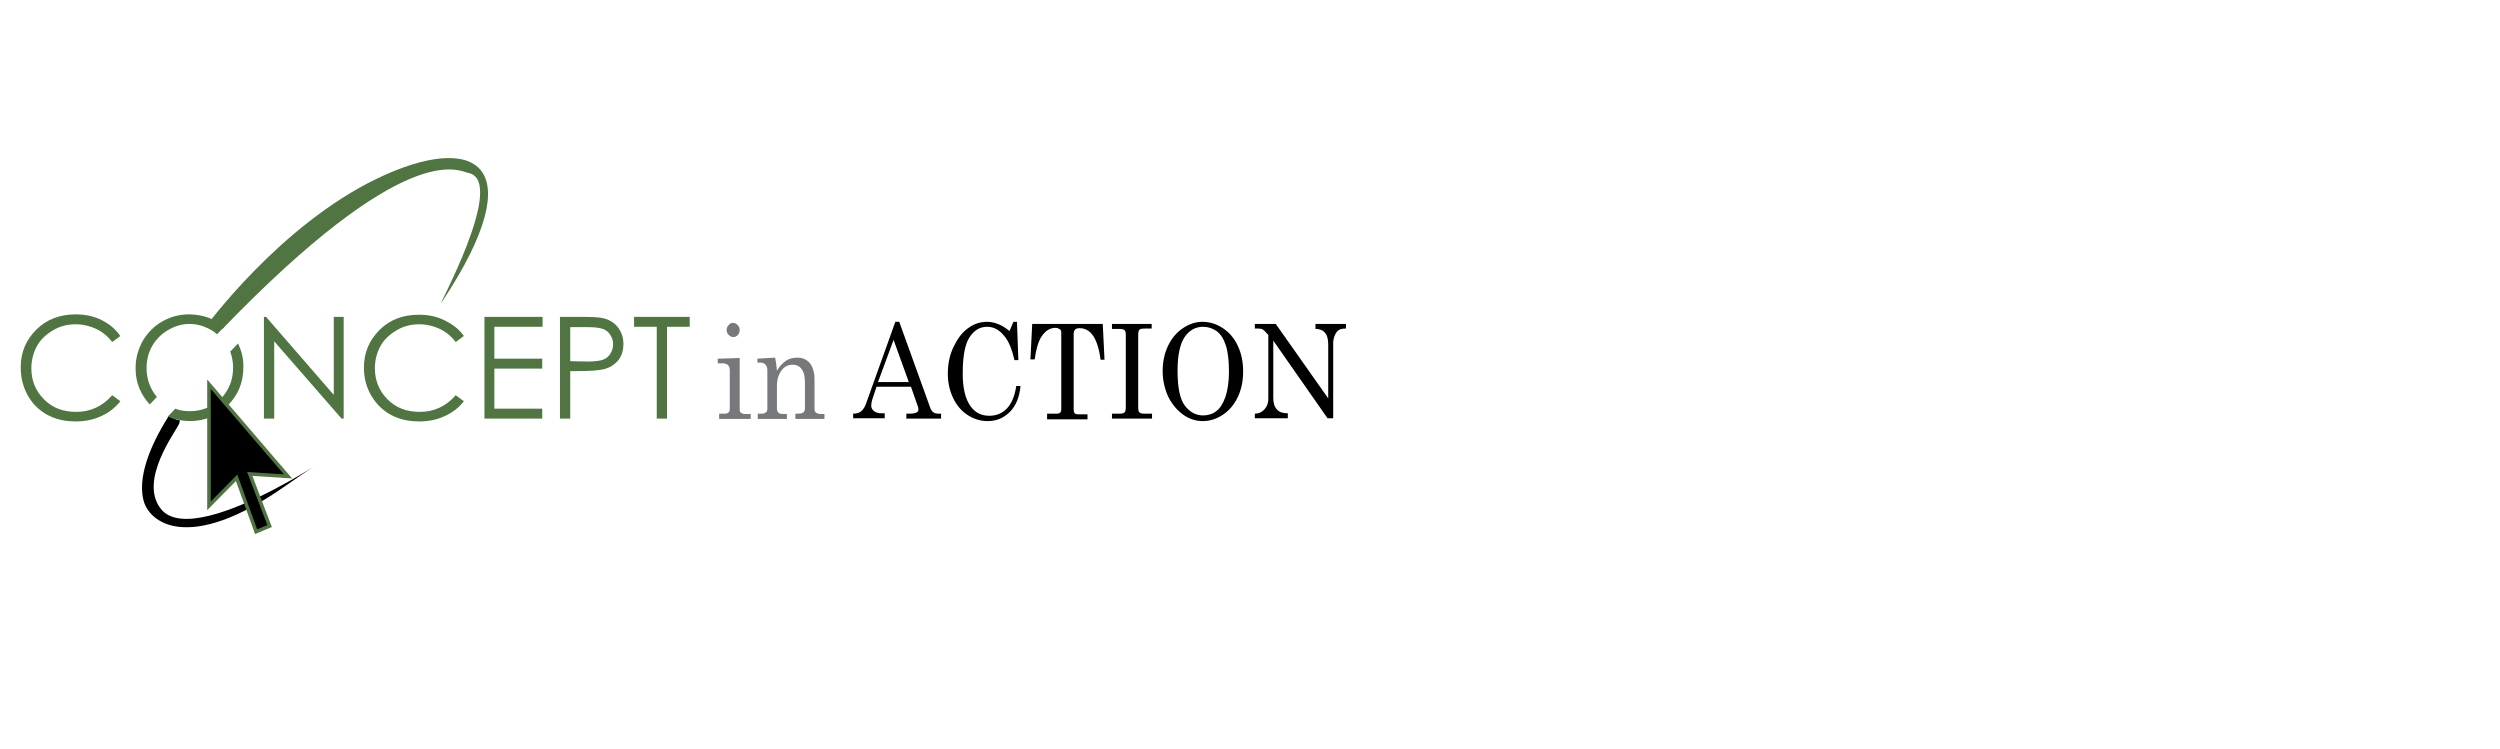 <?xml version="1.0" encoding="UTF-8" standalone="no"?>
<!-- Generator: Adobe Illustrator 14.0.0, SVG Export Plug-In  -->

<svg
   xmlns:dc="http://purl.org/dc/elements/1.1/"
   xmlns:cc="http://creativecommons.org/ns#"
   xmlns:rdf="http://www.w3.org/1999/02/22-rdf-syntax-ns#"
   xmlns:svg="http://www.w3.org/2000/svg"
   xmlns="http://www.w3.org/2000/svg"
   xmlns:sodipodi="http://sodipodi.sourceforge.net/DTD/sodipodi-0.dtd"
   xmlns:inkscape="http://www.inkscape.org/namespaces/inkscape"
   version="1.1"
   x="0px"
   y="0px"
   width="397px"
   height="119px"
   viewBox="-14.1 -4.4 397 119"
   enable-background="new -14.1 -4.4 397 119"
   xml:space="preserve"
   id="svg2"
   inkscape:version="0.48.3.1 r9886"
   sodipodi:docname="CNX_BioNonMaj_Concept.svg"><sodipodi:namedview
   pagecolor="#ffffff"
   bordercolor="#666666"
   borderopacity="1"
   objecttolerance="10"
   gridtolerance="10"
   guidetolerance="10"
   inkscape:pageopacity="0"
   inkscape:pageshadow="2"
   inkscape:window-width="1360"
   inkscape:window-height="744"
   id="namedview42"
   showgrid="false"
   showguides="true"
   inkscape:guide-bbox="true"
   inkscape:zoom="2"
   inkscape:cx="153.02486"
   inkscape:cy="43.769709"
   inkscape:window-x="0"
   inkscape:window-y="303"
   inkscape:window-maximized="1"
   inkscape:current-layer="svg2"><sodipodi:guide
     orientation="1,0"
     position="213.776,139.366"
     id="guide3021" /><sodipodi:guide
     orientation="0,1"
     position="144.299,95.788"
     id="guide3022" /><sodipodi:guide
     orientation="0,1"
     position="105.655,32.889"
     id="guide3024" /><sodipodi:guide
     orientation="1,0"
     position="3.289,90.855"
     id="guide3026" /></sodipodi:namedview>
<defs
   id="defs4">
</defs>


















<g
   transform="matrix(0.563,0,0,0.563,-10.811,20.751)"
   id="g3000"><path
     style="fill:#517542"
     inkscape:connector-curvature="0"
     id="path5047"
     d="m 28.1,50.1 -2.3,1.7 c -1.2,-1.6 -2.8,-2.9 -4.5,-3.7 -1.7,-0.8 -3.7,-1.3 -5.8,-1.3 -2.3,0 -4.4,0.5 -6.4,1.7 -2,1.2 -3.5,2.6 -4.5,4.4 -1,1.8 -1.6,4 -1.6,6.3 0,3.5 1.2,6.4 3.6,8.8 2.4,2.4 5.4,3.5 9.1,3.5 4,0 7.4,-1.6 10.1,-4.7 l 2.3,1.7 c -1.4,1.8 -3.2,3.2 -5.4,4.2 -2.2,1 -4.5,1.5 -7.2,1.5 -5,0 -9,-1.7 -11.9,-5 C 1.2,66.3 0,62.9 0,58.9 0,54.7 1.5,51.2 4.4,48.3 7.3,45.4 11.1,44 15.5,44 c 2.7,0 5.1,0.5 7.3,1.6 2.2,1.1 3.9,2.5 5.3,4.5 z" /><path
     style="fill:#517542"
     inkscape:connector-curvature="0"
     id="path5049"
     d="M 68.6,73.5 V 44.7 h 0.6 l 19.1,22 v -22 h 2.8 v 28.7 h -0.6 l -19,-21.8 v 21.8 h -2.9 z" /><path
     style="fill:#517542"
     inkscape:connector-curvature="0"
     id="path5051"
     d="m 125,50.1 -2.3,1.7 c -1.2,-1.6 -2.8,-2.9 -4.5,-3.7 -1.7,-0.8 -3.7,-1.3 -5.8,-1.3 -2.3,0 -4.4,0.5 -6.4,1.7 -2,1.2 -3.5,2.6 -4.5,4.4 -1,1.8 -1.6,3.9 -1.6,6.3 0,3.5 1.2,6.4 3.6,8.8 2.4,2.4 5.4,3.5 9.1,3.5 4,0 7.4,-1.6 10.1,-4.7 l 2.3,1.7 c -1.4,1.8 -3.2,3.2 -5.4,4.2 -2.2,1 -4.5,1.5 -7.2,1.5 -5,0 -9,-1.7 -11.9,-5 C 98.1,66.4 96.8,63 96.8,59 c 0,-4.2 1.5,-7.7 4.4,-10.6 2.9,-2.9 6.6,-4.3 11.1,-4.3 2.7,0 5.1,0.5 7.3,1.6 2.2,1.1 4,2.4 5.4,4.4 z" /><path
     style="fill:#517542"
     inkscape:connector-curvature="0"
     id="path5053"
     d="m 130.7,44.7 h 16.5 v 2.8 h -13.6 v 9 h 13.5 v 2.8 h -13.5 v 11.3 h 13.5 v 2.8 H 130.8 V 44.7 z" /><path
     style="fill:#517542"
     inkscape:connector-curvature="0"
     id="path5055"
     d="m 152.1,44.7 h 5.7 c 3.3,0 5.5,0.1 6.6,0.4 1.6,0.4 3,1.2 4,2.5 1,1.3 1.6,2.8 1.6,4.7 0,1.9 -0.5,3.5 -1.5,4.7 -1,1.2 -2.4,2.1 -4.2,2.5 -1.3,0.3 -3.7,0.5 -7.3,0.5 h -2 v 13.4 h -2.9 V 44.7 z m 2.9,2.8 v 9.7 l 4.9,0.1 c 2,0 3.4,-0.2 4.3,-0.5 0.9,-0.3 1.6,-0.9 2.1,-1.7 0.5,-0.8 0.8,-1.7 0.8,-2.7 0,-1 -0.3,-1.8 -0.8,-2.6 -0.5,-0.8 -1.2,-1.4 -2.1,-1.7 -0.9,-0.3 -2.2,-0.5 -4.2,-0.5 h -5 z" /><path
     style="fill:#517542"
     inkscape:connector-curvature="0"
     id="path5057"
     d="m 173,47.5 v -2.8 h 15.7 v 2.8 h -6.4 v 25.9 h -2.9 V 47.5 H 173 z" /><path
     style="fill:#77787b"
     inkscape:connector-curvature="0"
     id="path5059"
     d="m 196.6,56.5 6.2,-0.2 v 14.6 c 0,0.4 0.1,0.7 0.3,0.8 0.3,0.2 0.6,0.4 1,0.4 h 1.8 v 1.4 H 197 V 72 h 1.6 c 0.5,0 0.8,-0.1 1.1,-0.4 C 200,71.3 200,71 200,70.5 V 59.8 c 0,-0.7 -0.2,-1.2 -0.5,-1.5 -0.4,-0.3 -0.9,-0.5 -1.6,-0.5 h -1.3 v -1.3 z m 4.3,-10.1 c 0.5,0 0.9,0.2 1.3,0.6 0.4,0.4 0.6,0.9 0.6,1.4 0,0.5 -0.2,1 -0.5,1.4 -0.4,0.4 -0.8,0.6 -1.3,0.6 -0.5,0 -0.9,-0.2 -1.3,-0.6 -0.4,-0.4 -0.6,-0.9 -0.6,-1.4 0,-0.5 0.2,-1 0.6,-1.4 0.3,-0.4 0.7,-0.6 1.2,-0.6 z" /><path
     style="fill:#77787b"
     inkscape:connector-curvature="0"
     id="path5061"
     d="m 207.6,56.5 5.2,-0.3 c 0.2,1.1 0.4,2.3 0.5,3.7 0.7,-1.2 1.5,-2.1 2.5,-2.8 0.9,-0.6 2,-0.9 3.2,-0.9 1,0 1.9,0.2 2.6,0.7 0.7,0.4 1.3,1.1 1.7,2.1 0.4,1 0.6,2 0.6,3.2 v 8.2 c 0,0.6 0.1,1.1 0.4,1.3 0.3,0.2 0.7,0.4 1.3,0.4 h 1.1 v 1.4 h -8.2 V 72 h 0.8 c 0.7,0 1.2,-0.1 1.5,-0.4 0.3,-0.3 0.4,-0.6 0.4,-1.1 v -7.2 c 0,-1.6 -0.2,-2.7 -0.7,-3.5 -0.6,-1.1 -1.6,-1.6 -2.8,-1.6 -1.2,0 -2.3,0.5 -3.1,1.6 -0.8,1.1 -1.3,2.5 -1.3,4.3 v 6.3 c 0,0.6 0.1,1.1 0.4,1.3 0.3,0.3 0.7,0.4 1.3,0.4 h 1.1 v 1.4 h -8.2 V 72 h 1.1 c 0.5,0 1,-0.1 1.2,-0.4 0.3,-0.2 0.4,-0.5 0.4,-0.9 V 59.8 c 0,-0.7 -0.2,-1.3 -0.5,-1.6 -0.4,-0.4 -0.9,-0.6 -1.5,-0.6 h -0.8 v -1.1 z" /><path
     inkscape:connector-curvature="0"
     id="path5063"
     d="m 246.7,46.1 h 1.1 l 8.8,24.4 c 0.4,1 1.1,1.5 2.2,1.5 h 0.8 v 1.4 h -9.8 V 72 h 0.8 c 1,0 1.7,-0.1 2.2,-0.4 0.3,-0.2 0.4,-0.4 0.4,-0.8 0,-0.2 0,-0.4 -0.1,-0.7 l -2,-5.7 h -9.7 l -1.1,3.3 c -0.3,0.9 -0.4,1.6 -0.4,2.1 0,0.6 0.3,1.1 0.8,1.5 0.5,0.4 1.2,0.6 2.2,0.6 h 0.8 v 1.4 h -8.9 V 72 c 1,0 1.7,-0.2 2.3,-0.7 0.6,-0.5 1.1,-1.3 1.5,-2.6 l 8.1,-22.6 z m -0.5,5.1 -4.4,11.9 h 8.7 l -4.3,-11.9 z" /><path
     inkscape:connector-curvature="0"
     id="path5065"
     d="m 278.9,48.7 1.1,-2.6 h 1 l 0.4,10.8 h -1.1 c -0.7,-3 -1.6,-5.3 -2.8,-6.7 -1.4,-1.8 -3,-2.7 -4.9,-2.7 -2.1,0 -3.7,1 -5,3 -1.3,2 -1.9,5.4 -1.9,10.2 0,4 0.7,7.1 2.2,9.2 1.3,1.8 3,2.7 5.3,2.7 2,0 3.7,-0.7 5,-2.1 1.3,-1.4 2.2,-3.5 2.6,-6.3 h 1.2 c -0.3,3.2 -1.3,5.6 -3,7.3 -1.7,1.7 -3.7,2.6 -6.3,2.6 -2,0 -3.9,-0.6 -5.6,-1.7 -1.7,-1.1 -3.1,-2.7 -4.1,-4.8 -1,-2.1 -1.5,-4.4 -1.5,-6.9 0,-2.7 0.5,-5.2 1.6,-7.5 1.1,-2.3 2.4,-4.1 4.1,-5.3 1.6,-1.2 3.4,-1.8 5.3,-1.8 1.1,0 2.1,0.2 3.1,0.6 1.1,0.4 2.2,1.1 3.3,2 z" /><path
     inkscape:connector-curvature="0"
     id="path5067"
     d="m 285.3,46.7 h 19.9 l 0.5,10.1 h -1.1 c -0.8,-5.9 -2.7,-8.9 -5.9,-8.9 -0.6,0 -1.1,0.1 -1.3,0.4 -0.2,0.2 -0.4,0.6 -0.4,1.2 v 21.4 c 0,0.4 0.1,0.8 0.3,1 0.2,0.2 0.6,0.3 1.1,0.3 h 2.5 v 1.4 H 289.5 V 72 h 2.8 c 0.4,0 0.7,-0.1 0.9,-0.3 0.2,-0.2 0.3,-0.5 0.3,-0.8 V 49.2 c 0,-0.5 -0.1,-0.8 -0.4,-1 -0.3,-0.2 -0.7,-0.4 -1.2,-0.4 -1.6,0 -2.9,0.8 -4,2.5 -0.9,1.4 -1.5,3.5 -1.9,6.4 h -1.2 l 0.5,-10 z" /><path
     inkscape:connector-curvature="0"
     id="path5069"
     d="M 307.7,46.7 H 319 V 48 h -1.9 c -0.9,0 -1.4,0.1 -1.6,0.4 -0.2,0.2 -0.3,0.7 -0.3,1.5 v 20.2 c 0,0.8 0.1,1.3 0.3,1.5 0.3,0.3 0.7,0.4 1.4,0.4 h 2.2 v 1.4 H 307.8 V 72 h 2.1 c 0.8,0 1.2,-0.1 1.5,-0.4 0.2,-0.2 0.3,-0.8 0.3,-1.6 V 49.9 c 0,-0.8 -0.1,-1.2 -0.3,-1.4 -0.3,-0.3 -0.9,-0.4 -1.7,-0.4 h -1.9 v -1.4 z" /><path
     inkscape:connector-curvature="0"
     id="path5071"
     d="m 333.3,46.1 c 2.1,0 4,0.6 5.8,1.8 1.8,1.2 3.2,2.8 4.2,5 1,2.1 1.5,4.5 1.5,7.2 0,2.7 -0.5,5.1 -1.5,7.2 -1,2.1 -2.4,3.8 -4.2,5 -1.8,1.2 -3.7,1.8 -5.7,1.8 -2,0 -3.8,-0.6 -5.5,-1.8 -1.7,-1.2 -3.1,-2.9 -4.2,-5 -1,-2.2 -1.6,-4.6 -1.6,-7.3 0,-2.6 0.5,-5 1.5,-7.1 1,-2.1 2.4,-3.8 4.2,-5 1.8,-1.2 3.6,-1.8 5.5,-1.8 z m 0.2,1.4 c -2.2,0 -3.9,1 -5.2,2.9 -1.3,1.9 -2,5.1 -2,9.5 0,4.8 0.7,8.1 2.1,9.9 1.4,1.8 3.1,2.7 5.1,2.7 1.4,0 2.7,-0.4 3.7,-1.2 1.1,-0.8 1.9,-2.1 2.6,-4 0.6,-1.8 1,-4.2 1,-7.1 0,-3.2 -0.3,-5.7 -0.9,-7.5 -0.6,-1.8 -1.4,-3.1 -2.6,-4 -1.2,-0.8 -2.4,-1.2 -3.8,-1.2 z" /><path
     inkscape:connector-curvature="0"
     id="path5073"
     d="m 348.1,46.7 h 5.9 l 14.8,21 V 52.5 c 0,-1.5 -0.3,-2.7 -1,-3.4 -0.6,-0.7 -1.5,-1 -2.6,-1 v -1.4 h 8.6 V 48 c -0.9,0 -1.5,0.1 -2,0.4 -0.4,0.3 -0.8,0.7 -1.1,1.4 -0.3,0.7 -0.5,1.5 -0.5,2.3 v 21.2 h -1.6 L 353.3,51.4 v 16.1 c 0,1.5 0.3,2.5 1,3.3 0.7,0.8 1.7,1.1 3.1,1.1 v 1.4 h -9.3 V 72 c 1.2,0 2.1,-0.5 2.8,-1.3 0.7,-0.8 1,-1.8 1,-2.9 v -18 l -0.3,-0.3 c -0.6,-0.7 -0.9,-1 -1.2,-1.2 -0.3,-0.2 -0.7,-0.3 -1.2,-0.3 h -1.1 v -1.3 z" /><path
     style="fill:#517542"
     inkscape:connector-curvature="0"
     id="path5075"
     d="m 56.8,48.2 -4.7,-0.6 c 0,0 20.8,-28.6 48.4,-41.9 27.6,-13.3 44.4,-4.5 18.3,34.8 -2.4,3.6 18.8,-34.3 7.4,-36.4 -3,-0.8 -17.7,-9.4 -69.4,44.1 z" /><path
     style="fill:#517542"
     inkscape:connector-curvature="0"
     id="path5077"
     d="m 35.5,59.2 c 0,-2.3 0.5,-4.4 1.6,-6.3 1.1,-1.9 2.6,-3.4 4.5,-4.5 1.9,-1.1 3.9,-1.7 6,-1.7 2.2,0 4.2,0.6 6.1,1.7 0.6,0.3 1.2,0.8 1.7,1.2 l 2,-2.1 C 54.6,45.2 51.3,44 47.4,44 c -2.7,0 -5.2,0.7 -7.5,2 -2.3,1.3 -4.1,3.2 -5.5,5.5 -1.3,2.4 -2,4.9 -2,7.7 0,4 1.4,7.4 4,10.2 l 2,-2.1 c -1.8,-2.2 -2.9,-4.9 -2.9,-8.1 z" /><path
     inkscape:connector-curvature="0"
     id="path5079"
     d="m 39.4,98.7 c -6,-8 4.1,-21.3 5.2,-23.7 0.2,-0.3 0.2,-0.7 0.3,-1.1 -1.2,-0.2 -1.9,-0.6 -3,-1.1 L 43.8,72 c 0.3,0.1 0.3,-0.2 0.6,-0.1 -0.3,-1.1 0.3,1.4 0.3,1.4 0,0 -2.4,-1.6 -3.1,-0.4 -3.4,5.4 -8.9,15.6 -7,23.4 1.5,6.5 12.8,15.2 39.9,-3.8 28.1,-19.6 -24.8,20 -35.1,6.2 z" /><path
     style="fill:#517542"
     inkscape:connector-curvature="0"
     id="path5081"
     d="m 61.3,52.2 -2.2,2.3 c 0.5,1.4 0.8,2.9 0.8,4.5 0,2.3 -0.5,4.4 -1.6,6.3 -1.1,1.9 -2.5,3.4 -4.4,4.4 -1.9,1.1 -4,1.6 -6.2,1.6 -1.1,0 -2.2,-0.1 -3.2,-0.4 -0.3,-0.1 -0.6,-0.2 -0.9,-0.3 l -2.1,2.2 c 1,0.5 2.2,0.8 3.3,1 0.9,0.2 1.9,0.3 2.9,0.3 4.2,0 7.8,-1.5 10.7,-4.4 2.9,-2.9 4.4,-6.5 4.4,-10.7 0.1,-2.4 -0.5,-4.7 -1.5,-6.8 z" /><polygon
     style="stroke:#517542"
     id="polygon5083"
     points="70.2,103.7 64.6,89 75.4,89.7 53.1,63.7 53.1,98 60.9,90.1 66.4,105.3 " /></g></svg>